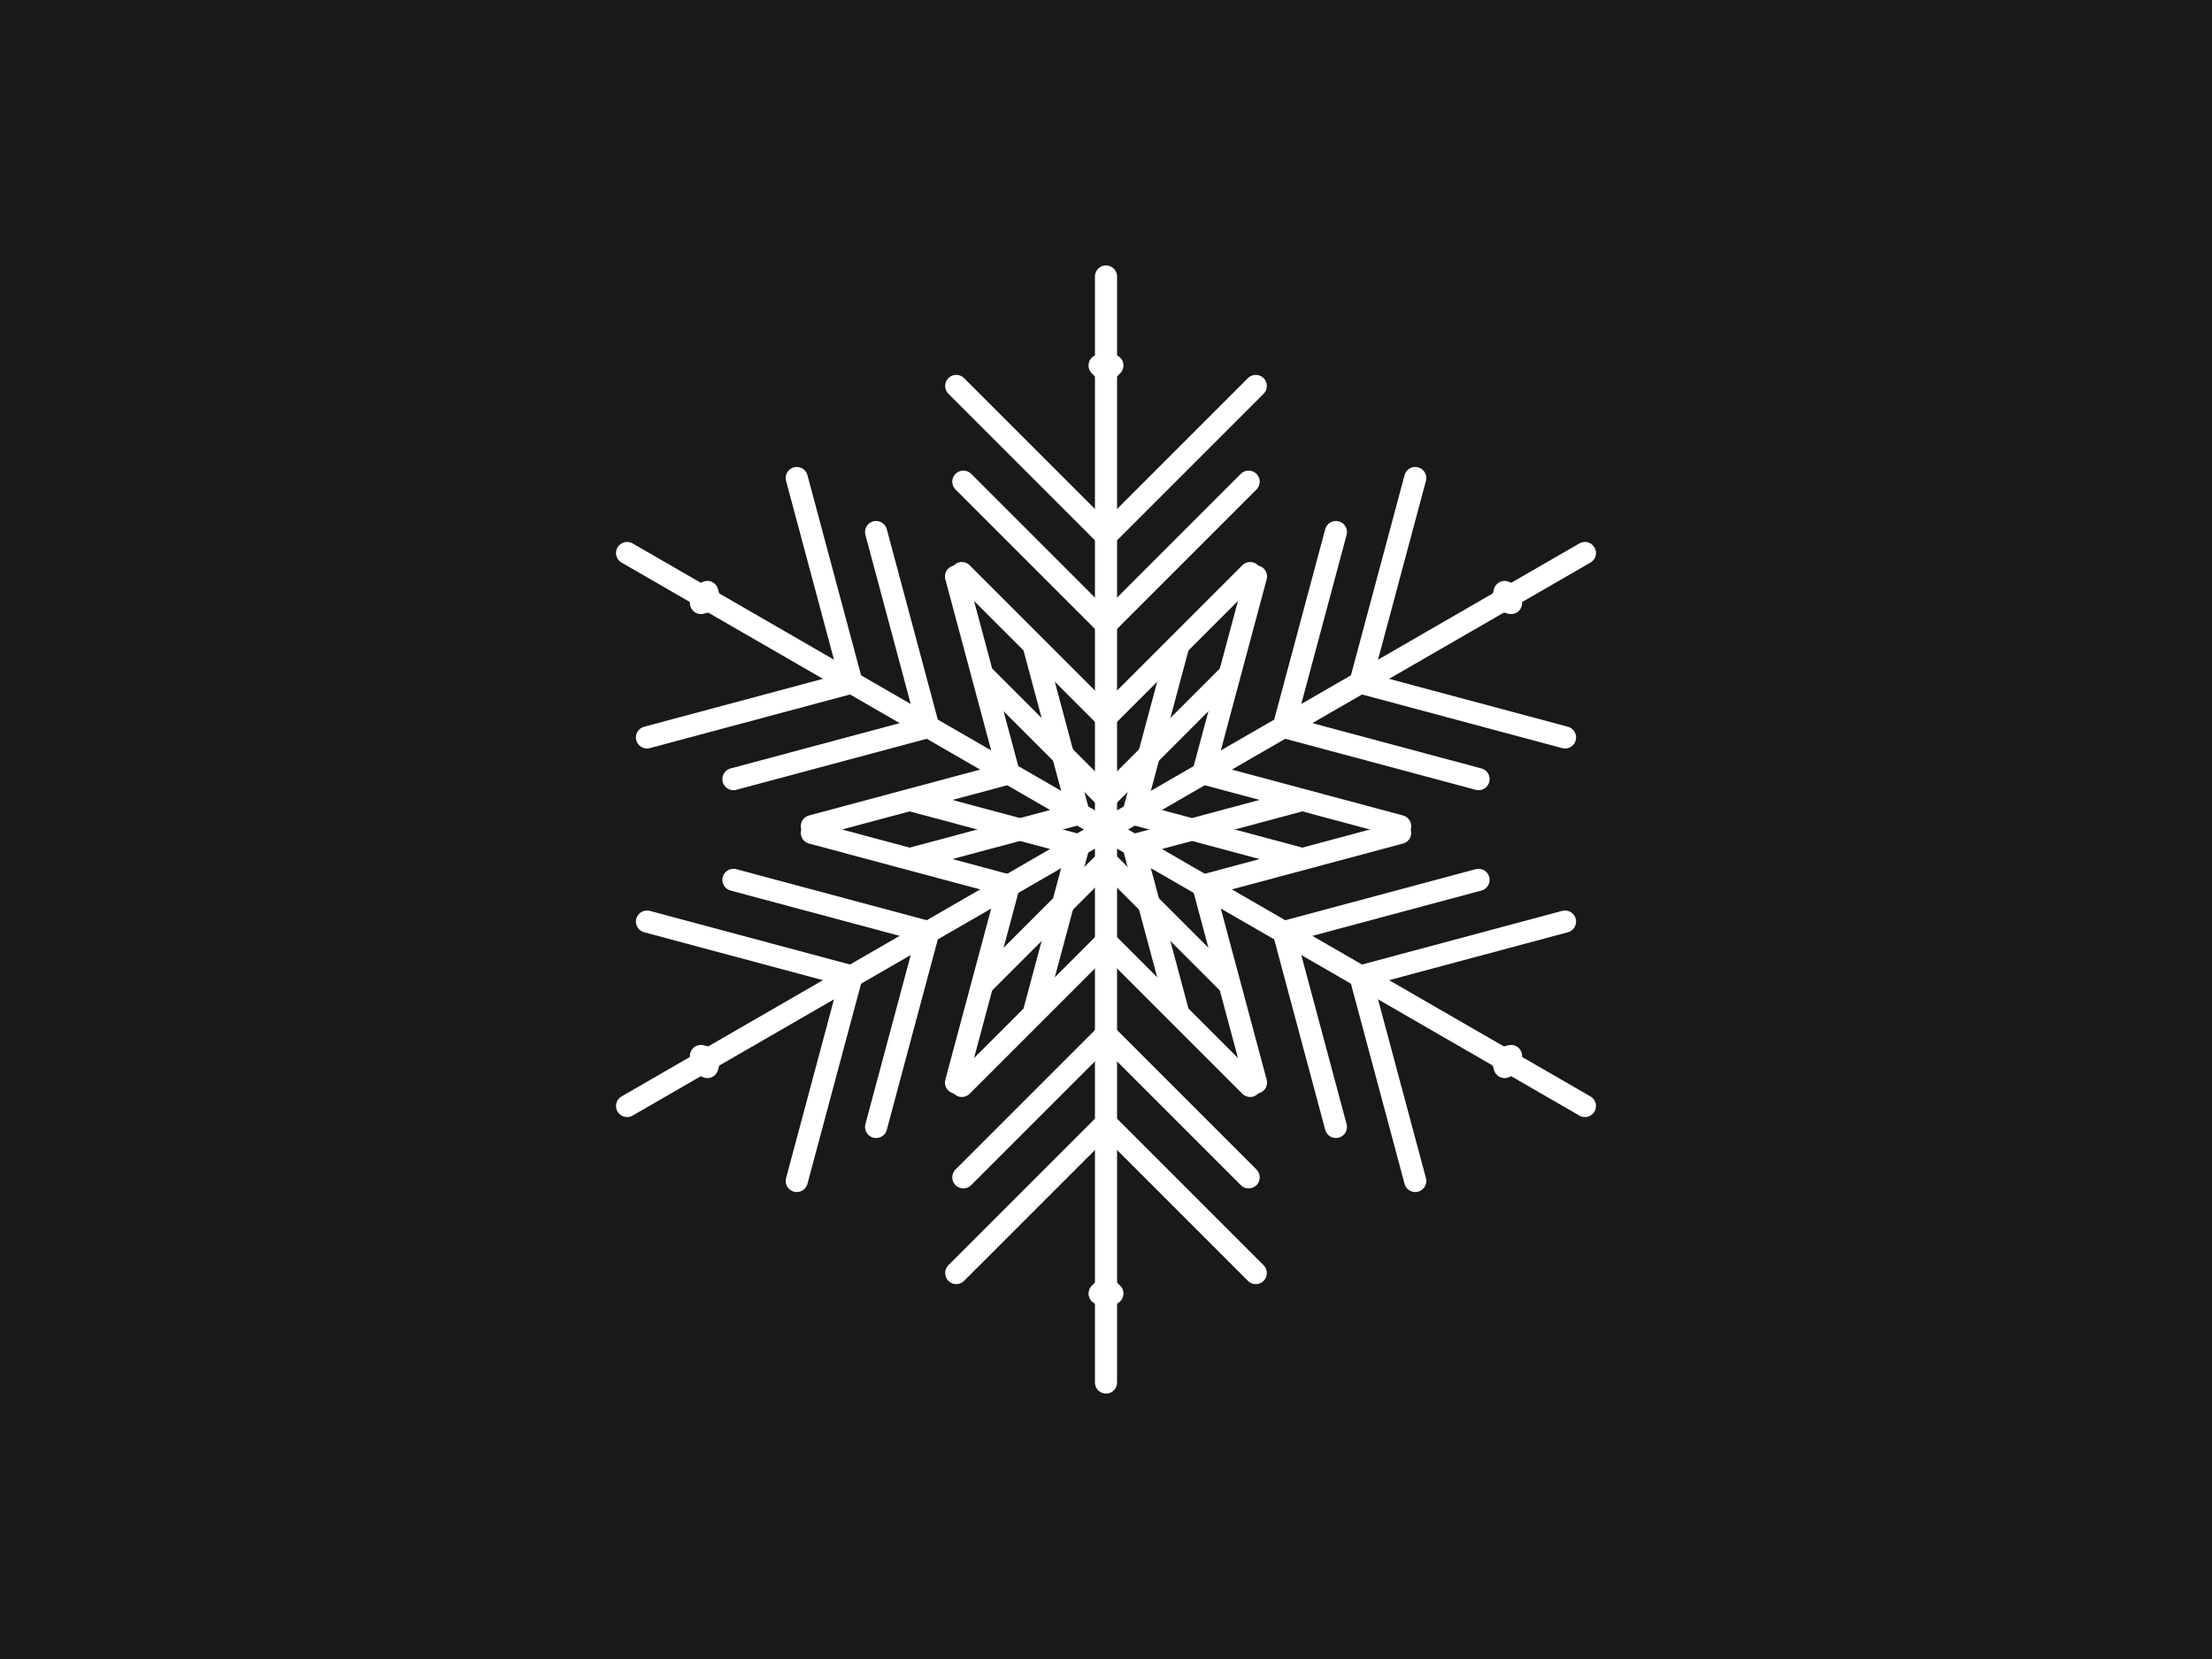 ﻿<svg version="1.1" xmlns="http://www.w3.org/2000/svg" xmlns:xlink="http://www.w3.org/1999/xlink" width="800" height="600"><g fill="#181919" fill-rule="nonzero" stroke="none" stroke-width="1" stroke-linecap="butt" stroke-linejoin="miter" stroke-miterlimit="10" stroke-dasharray="" stroke-dashoffset="0" font-family="none" font-weight="none" font-size="none" text-anchor="none" style="mix-blend-mode: normal"><rect x="0" y="0" width="800" height="600"/></g><g fill="none" fill-rule="nonzero" stroke="#ffffff" stroke-width="8" stroke-linecap="round" stroke-linejoin="miter" stroke-miterlimit="10" stroke-dasharray="" stroke-dashoffset="0" font-family="none" font-weight="none" font-size="none" text-anchor="none" style="mix-blend-mode: normal"><g id="Snowflake"><g><line x1="400" y1="300" x2="400" y2="500"/><polyline points="356.103,355.282 400,311.385 443.897,355.282"/><polyline points="347.861,392.736 400,340.597 452.139,392.736"/><polyline points="348.408,425.796 400,374.204 451.592,425.796"/><polyline points="345.835,460.416 400,406.251 454.165,460.416"/><polyline points="397.69,467.822 400,465.512 402.31,467.822"/></g><g><line x1="400" y1="300" x2="226.795" y2="400"/><polyline points="330.176,289.625 390.141,305.692 374.073,365.657"/><polyline points="293.619,301.215 364.842,320.299 345.758,391.522"/><polyline points="265.261,318.218 335.737,337.102 316.853,407.578"/><polyline points="233.993,333.3 307.984,353.125 288.158,427.116"/><polyline points="253.507,381.91 256.663,382.756 255.817,385.912"/></g><g><line x1="400" y1="300" x2="226.795" y2="200"/><polyline points="374.073,234.343 390.141,294.308 330.176,310.375"/><polyline points="345.758,208.478 364.842,279.701 293.619,298.785"/><polyline points="316.853,192.422 335.737,262.898 265.261,281.782"/><polyline points="288.158,172.884 307.984,246.875 233.993,266.7"/><polyline points="255.817,214.088 256.663,217.244 253.507,218.09"/></g><g><line x1="400" y1="300" x2="400" y2="100"/><polyline points="443.897,244.718 400,288.615 356.103,244.718"/><polyline points="452.139,207.264 400,259.403 347.861,207.264"/><polyline points="451.592,174.204 400,225.796 348.408,174.204"/><polyline points="454.165,139.584 400,193.749 345.835,139.584"/><polyline points="402.31,132.178 400,134.488 397.69,132.178"/></g><g><line x1="400" y1="300" x2="573.205" y2="200"/><polyline points="469.824,310.375 409.859,294.308 425.927,234.343"/><polyline points="506.381,298.785 435.158,279.701 454.242,208.478"/><polyline points="534.739,281.782 464.263,262.898 483.147,192.422"/><polyline points="566.007,266.7 492.016,246.875 511.842,172.884"/><polyline points="546.493,218.09 543.337,217.244 544.183,214.088"/></g><g><line x1="400" y1="300" x2="573.205" y2="400"/><polyline points="425.927,365.657 409.859,305.692 469.824,289.625"/><polyline points="454.242,391.522 435.158,320.299 506.381,301.215"/><polyline points="483.147,407.578 464.263,337.102 534.739,318.218"/><polyline points="511.842,427.116 492.016,353.125 566.007,333.3"/><polyline points="544.183,385.912 543.337,382.756 546.493,381.91"/></g></g></g><g fill="none" fill-rule="nonzero" stroke="none" stroke-width="1" stroke-linecap="butt" stroke-linejoin="miter" stroke-miterlimit="10" stroke-dasharray="" stroke-dashoffset="0" font-family="sans-serif" font-weight="normal" font-size="12" text-anchor="start" style="mix-blend-mode: normal"/></svg>